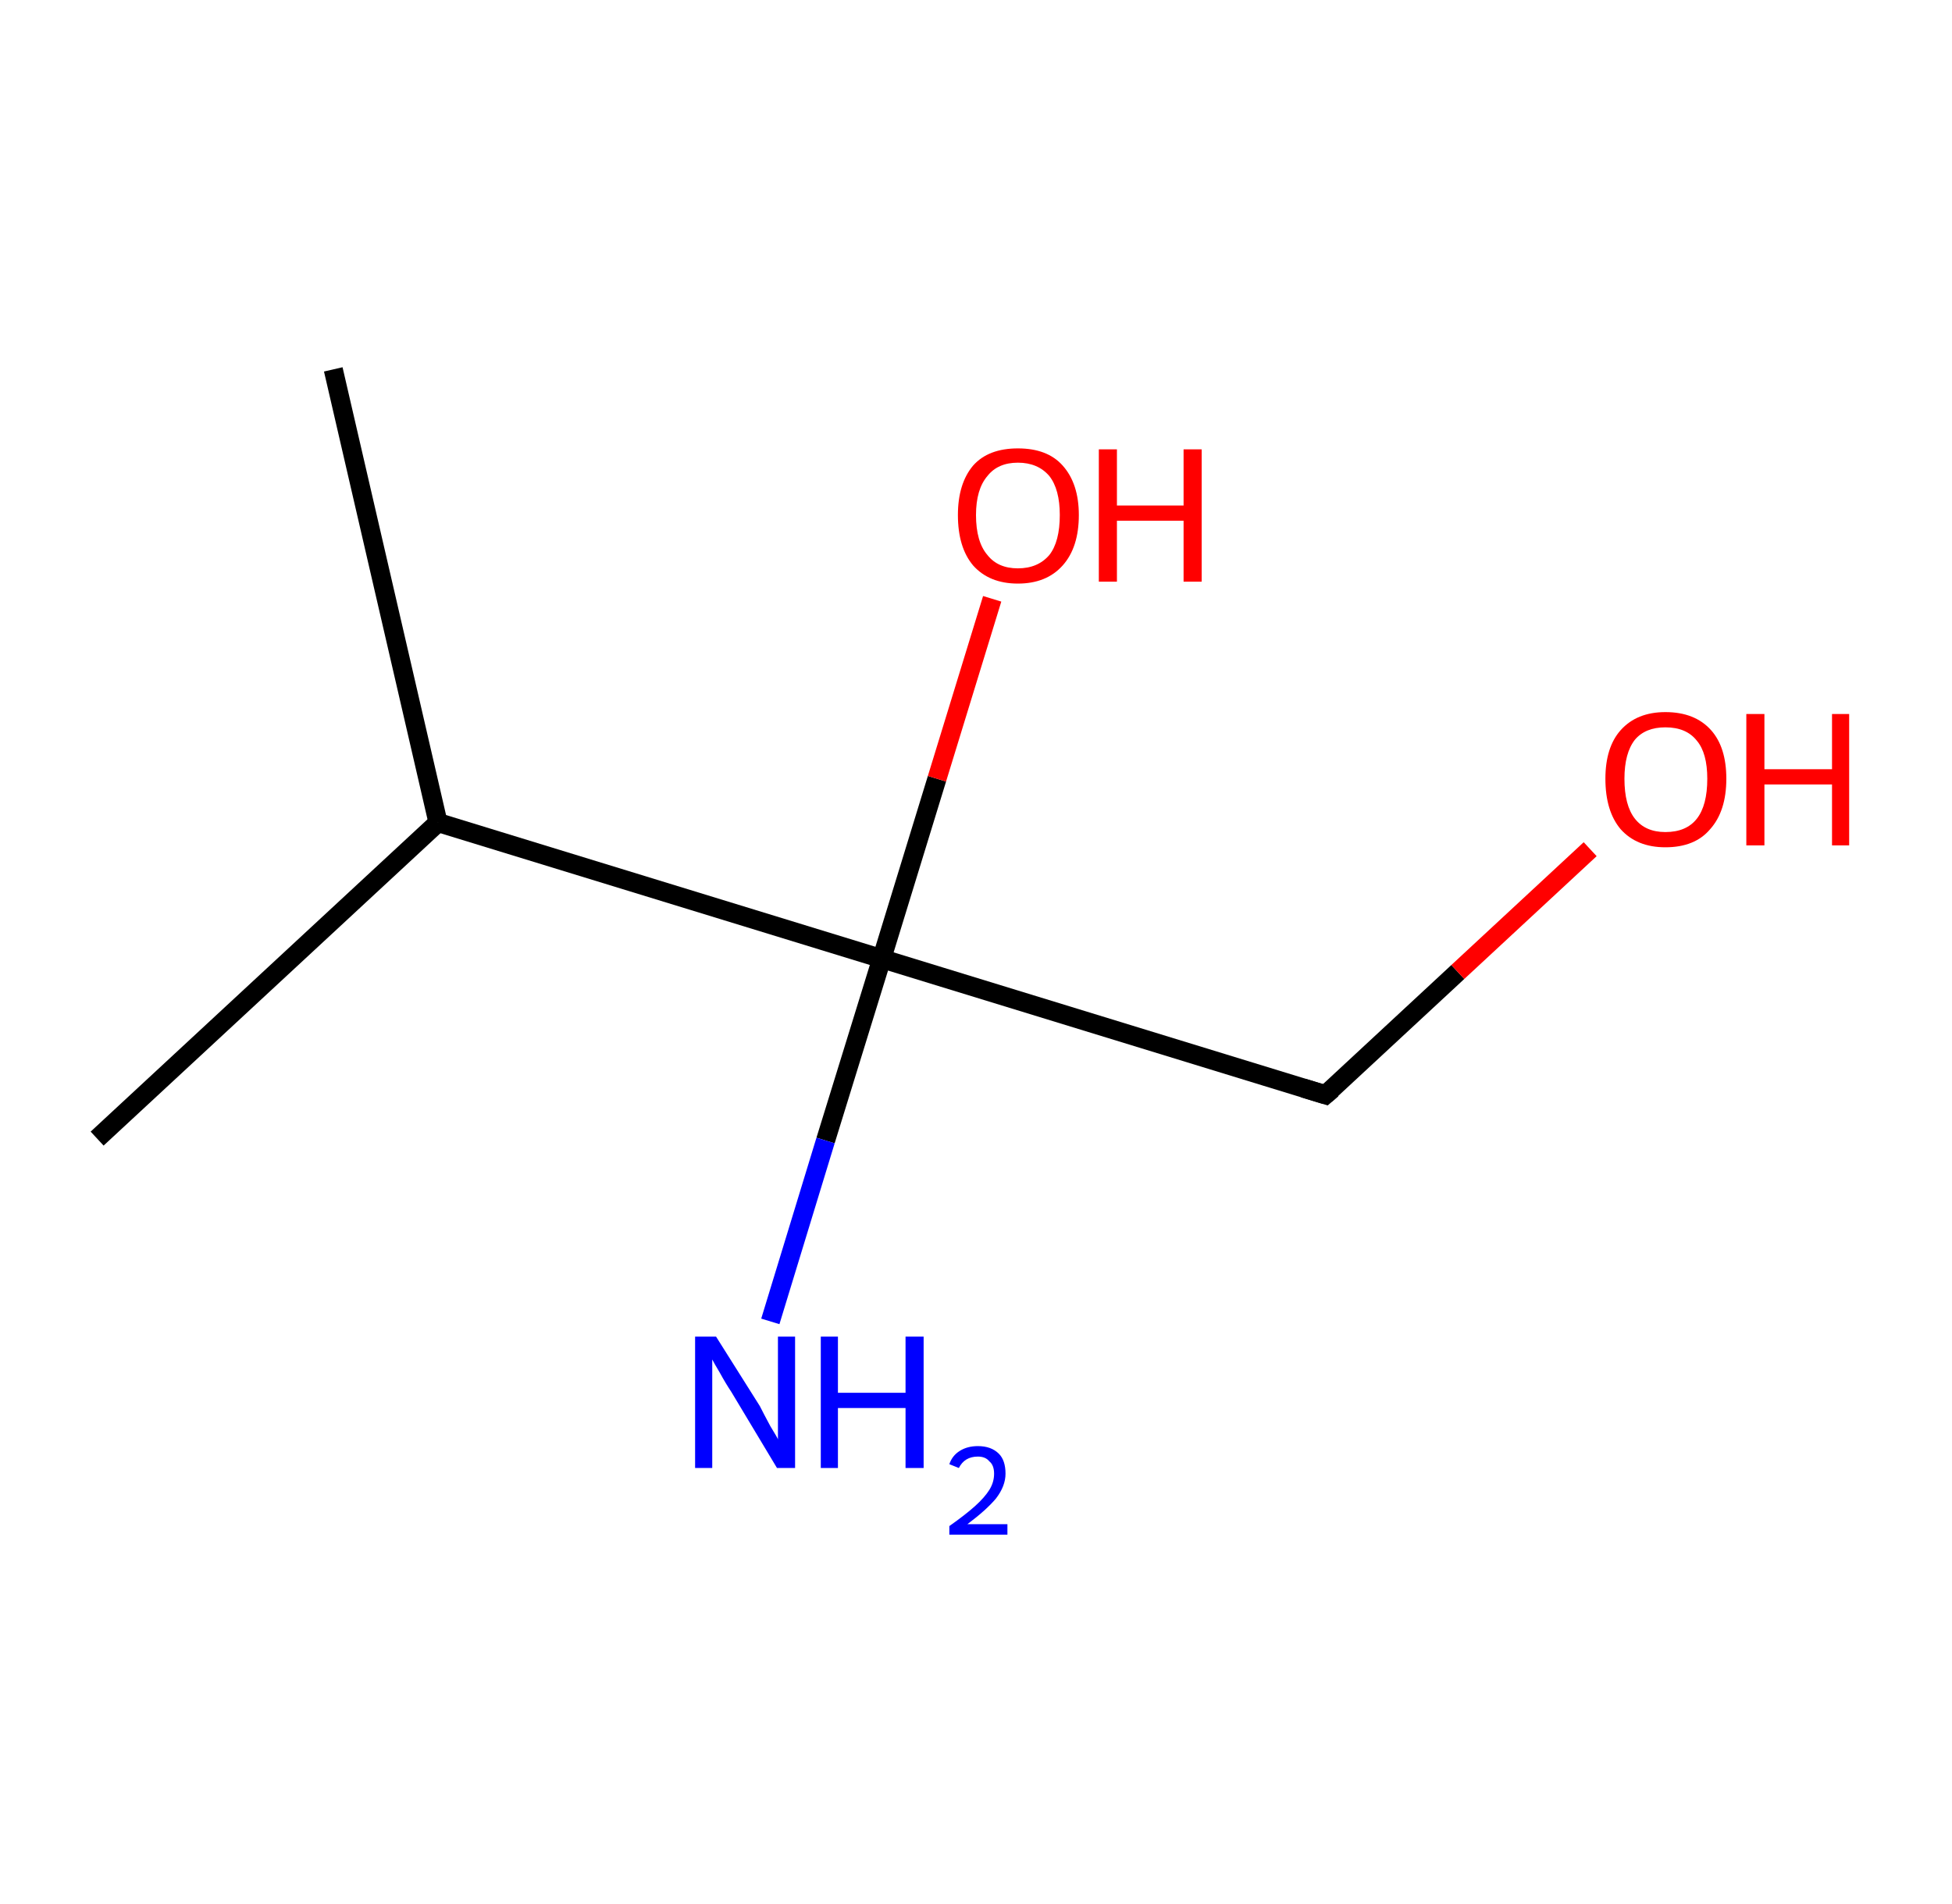 <?xml version='1.0' encoding='ASCII' standalone='yes'?>
<svg xmlns="http://www.w3.org/2000/svg" xmlns:rdkit="http://www.rdkit.org/xml" xmlns:xlink="http://www.w3.org/1999/xlink" version="1.1" baseProfile="full" xml:space="preserve" width="205px" height="200px" viewBox="0 0 205 200">
<!-- END OF HEADER -->
<rect style="opacity:1.0;fill:#FFFFFF;stroke:none" width="205.0" height="200.0" x="0.0" y="0.0"> </rect>
<path class="bond-0 atom-0 atom-1" d="M 35.0,38.8 L 46.0,86.4" style="fill:none;fill-rule:evenodd;stroke:#000000;stroke-width:2.0px;stroke-linecap:butt;stroke-linejoin:miter;stroke-opacity:1"/>
<path class="bond-1 atom-1 atom-2" d="M 46.0,86.4 L 10.2,119.6" style="fill:none;fill-rule:evenodd;stroke:#000000;stroke-width:2.0px;stroke-linecap:butt;stroke-linejoin:miter;stroke-opacity:1"/>
<path class="bond-2 atom-1 atom-3" d="M 46.0,86.4 L 92.6,100.7" style="fill:none;fill-rule:evenodd;stroke:#000000;stroke-width:2.0px;stroke-linecap:butt;stroke-linejoin:miter;stroke-opacity:1"/>
<path class="bond-3 atom-3 atom-4" d="M 92.6,100.7 L 86.7,119.8" style="fill:none;fill-rule:evenodd;stroke:#000000;stroke-width:2.0px;stroke-linecap:butt;stroke-linejoin:miter;stroke-opacity:1"/>
<path class="bond-3 atom-3 atom-4" d="M 86.7,119.8 L 80.9,138.8" style="fill:none;fill-rule:evenodd;stroke:#0000FF;stroke-width:2.0px;stroke-linecap:butt;stroke-linejoin:miter;stroke-opacity:1"/>
<path class="bond-4 atom-3 atom-5" d="M 92.6,100.7 L 98.4,81.8" style="fill:none;fill-rule:evenodd;stroke:#000000;stroke-width:2.0px;stroke-linecap:butt;stroke-linejoin:miter;stroke-opacity:1"/>
<path class="bond-4 atom-3 atom-5" d="M 98.4,81.8 L 104.2,62.9" style="fill:none;fill-rule:evenodd;stroke:#FF0000;stroke-width:2.0px;stroke-linecap:butt;stroke-linejoin:miter;stroke-opacity:1"/>
<path class="bond-5 atom-3 atom-6" d="M 92.6,100.7 L 139.2,115.0" style="fill:none;fill-rule:evenodd;stroke:#000000;stroke-width:2.0px;stroke-linecap:butt;stroke-linejoin:miter;stroke-opacity:1"/>
<path class="bond-6 atom-6 atom-7" d="M 139.2,115.0 L 153.1,102.1" style="fill:none;fill-rule:evenodd;stroke:#000000;stroke-width:2.0px;stroke-linecap:butt;stroke-linejoin:miter;stroke-opacity:1"/>
<path class="bond-6 atom-6 atom-7" d="M 153.1,102.1 L 167.0,89.2" style="fill:none;fill-rule:evenodd;stroke:#FF0000;stroke-width:2.0px;stroke-linecap:butt;stroke-linejoin:miter;stroke-opacity:1"/>
<path d="M 136.9,114.3 L 139.2,115.0 L 139.9,114.4" style="fill:none;stroke:#000000;stroke-width:2.0px;stroke-linecap:butt;stroke-linejoin:miter;stroke-opacity:1;"/>
<path class="atom-4" d="M 75.2 140.4 L 79.8 147.7 Q 80.2 148.5, 80.9 149.8 Q 81.7 151.1, 81.7 151.2 L 81.7 140.4 L 83.5 140.4 L 83.5 154.2 L 81.6 154.2 L 76.8 146.2 Q 76.2 145.3, 75.6 144.2 Q 75.0 143.2, 74.8 142.8 L 74.8 154.2 L 73.0 154.2 L 73.0 140.4 L 75.2 140.4 " fill="#0000FF"/>
<path class="atom-4" d="M 86.2 140.4 L 88.0 140.4 L 88.0 146.3 L 95.1 146.3 L 95.1 140.4 L 97.0 140.4 L 97.0 154.2 L 95.1 154.2 L 95.1 147.9 L 88.0 147.9 L 88.0 154.2 L 86.2 154.2 L 86.2 140.4 " fill="#0000FF"/>
<path class="atom-4" d="M 99.7 153.8 Q 100.0 152.9, 100.8 152.4 Q 101.6 151.9, 102.7 151.9 Q 104.1 151.9, 104.9 152.7 Q 105.6 153.4, 105.6 154.8 Q 105.6 156.1, 104.6 157.4 Q 103.6 158.6, 101.6 160.1 L 105.8 160.1 L 105.8 161.2 L 99.7 161.2 L 99.7 160.3 Q 101.4 159.1, 102.4 158.2 Q 103.4 157.3, 103.9 156.5 Q 104.4 155.7, 104.4 154.8 Q 104.4 153.9, 103.9 153.5 Q 103.5 153.0, 102.7 153.0 Q 102.0 153.0, 101.5 153.3 Q 101.0 153.6, 100.7 154.2 L 99.7 153.8 " fill="#0000FF"/>
<path class="atom-5" d="M 100.6 54.1 Q 100.6 50.8, 102.2 48.9 Q 103.8 47.1, 106.9 47.1 Q 110.0 47.1, 111.6 48.9 Q 113.3 50.8, 113.3 54.1 Q 113.3 57.5, 111.6 59.4 Q 109.9 61.3, 106.9 61.3 Q 103.9 61.3, 102.2 59.4 Q 100.6 57.5, 100.6 54.1 M 106.9 59.7 Q 109.0 59.7, 110.2 58.3 Q 111.3 56.9, 111.3 54.1 Q 111.3 51.4, 110.2 50.0 Q 109.0 48.6, 106.9 48.6 Q 104.8 48.6, 103.7 50.0 Q 102.5 51.4, 102.5 54.1 Q 102.5 56.9, 103.7 58.3 Q 104.8 59.7, 106.9 59.7 " fill="#FF0000"/>
<path class="atom-5" d="M 115.4 47.2 L 117.3 47.2 L 117.3 53.1 L 124.3 53.1 L 124.3 47.2 L 126.2 47.2 L 126.2 61.1 L 124.3 61.1 L 124.3 54.7 L 117.3 54.7 L 117.3 61.1 L 115.4 61.1 L 115.4 47.2 " fill="#FF0000"/>
<path class="atom-7" d="M 168.6 81.8 Q 168.6 78.5, 170.2 76.7 Q 171.9 74.8, 174.9 74.8 Q 178.0 74.8, 179.7 76.7 Q 181.3 78.5, 181.3 81.8 Q 181.3 85.2, 179.6 87.1 Q 178.0 89.0, 174.9 89.0 Q 171.9 89.0, 170.2 87.1 Q 168.6 85.2, 168.6 81.8 M 174.9 87.4 Q 177.1 87.4, 178.2 86.0 Q 179.3 84.6, 179.3 81.8 Q 179.3 79.1, 178.2 77.8 Q 177.1 76.4, 174.9 76.4 Q 172.8 76.4, 171.7 77.7 Q 170.6 79.1, 170.6 81.8 Q 170.6 84.6, 171.7 86.0 Q 172.8 87.4, 174.9 87.4 " fill="#FF0000"/>
<path class="atom-7" d="M 183.4 75.0 L 185.3 75.0 L 185.3 80.8 L 192.4 80.8 L 192.4 75.0 L 194.2 75.0 L 194.2 88.8 L 192.4 88.8 L 192.4 82.4 L 185.3 82.4 L 185.3 88.8 L 183.4 88.8 L 183.4 75.0 " fill="#FF0000"/>
</svg>
